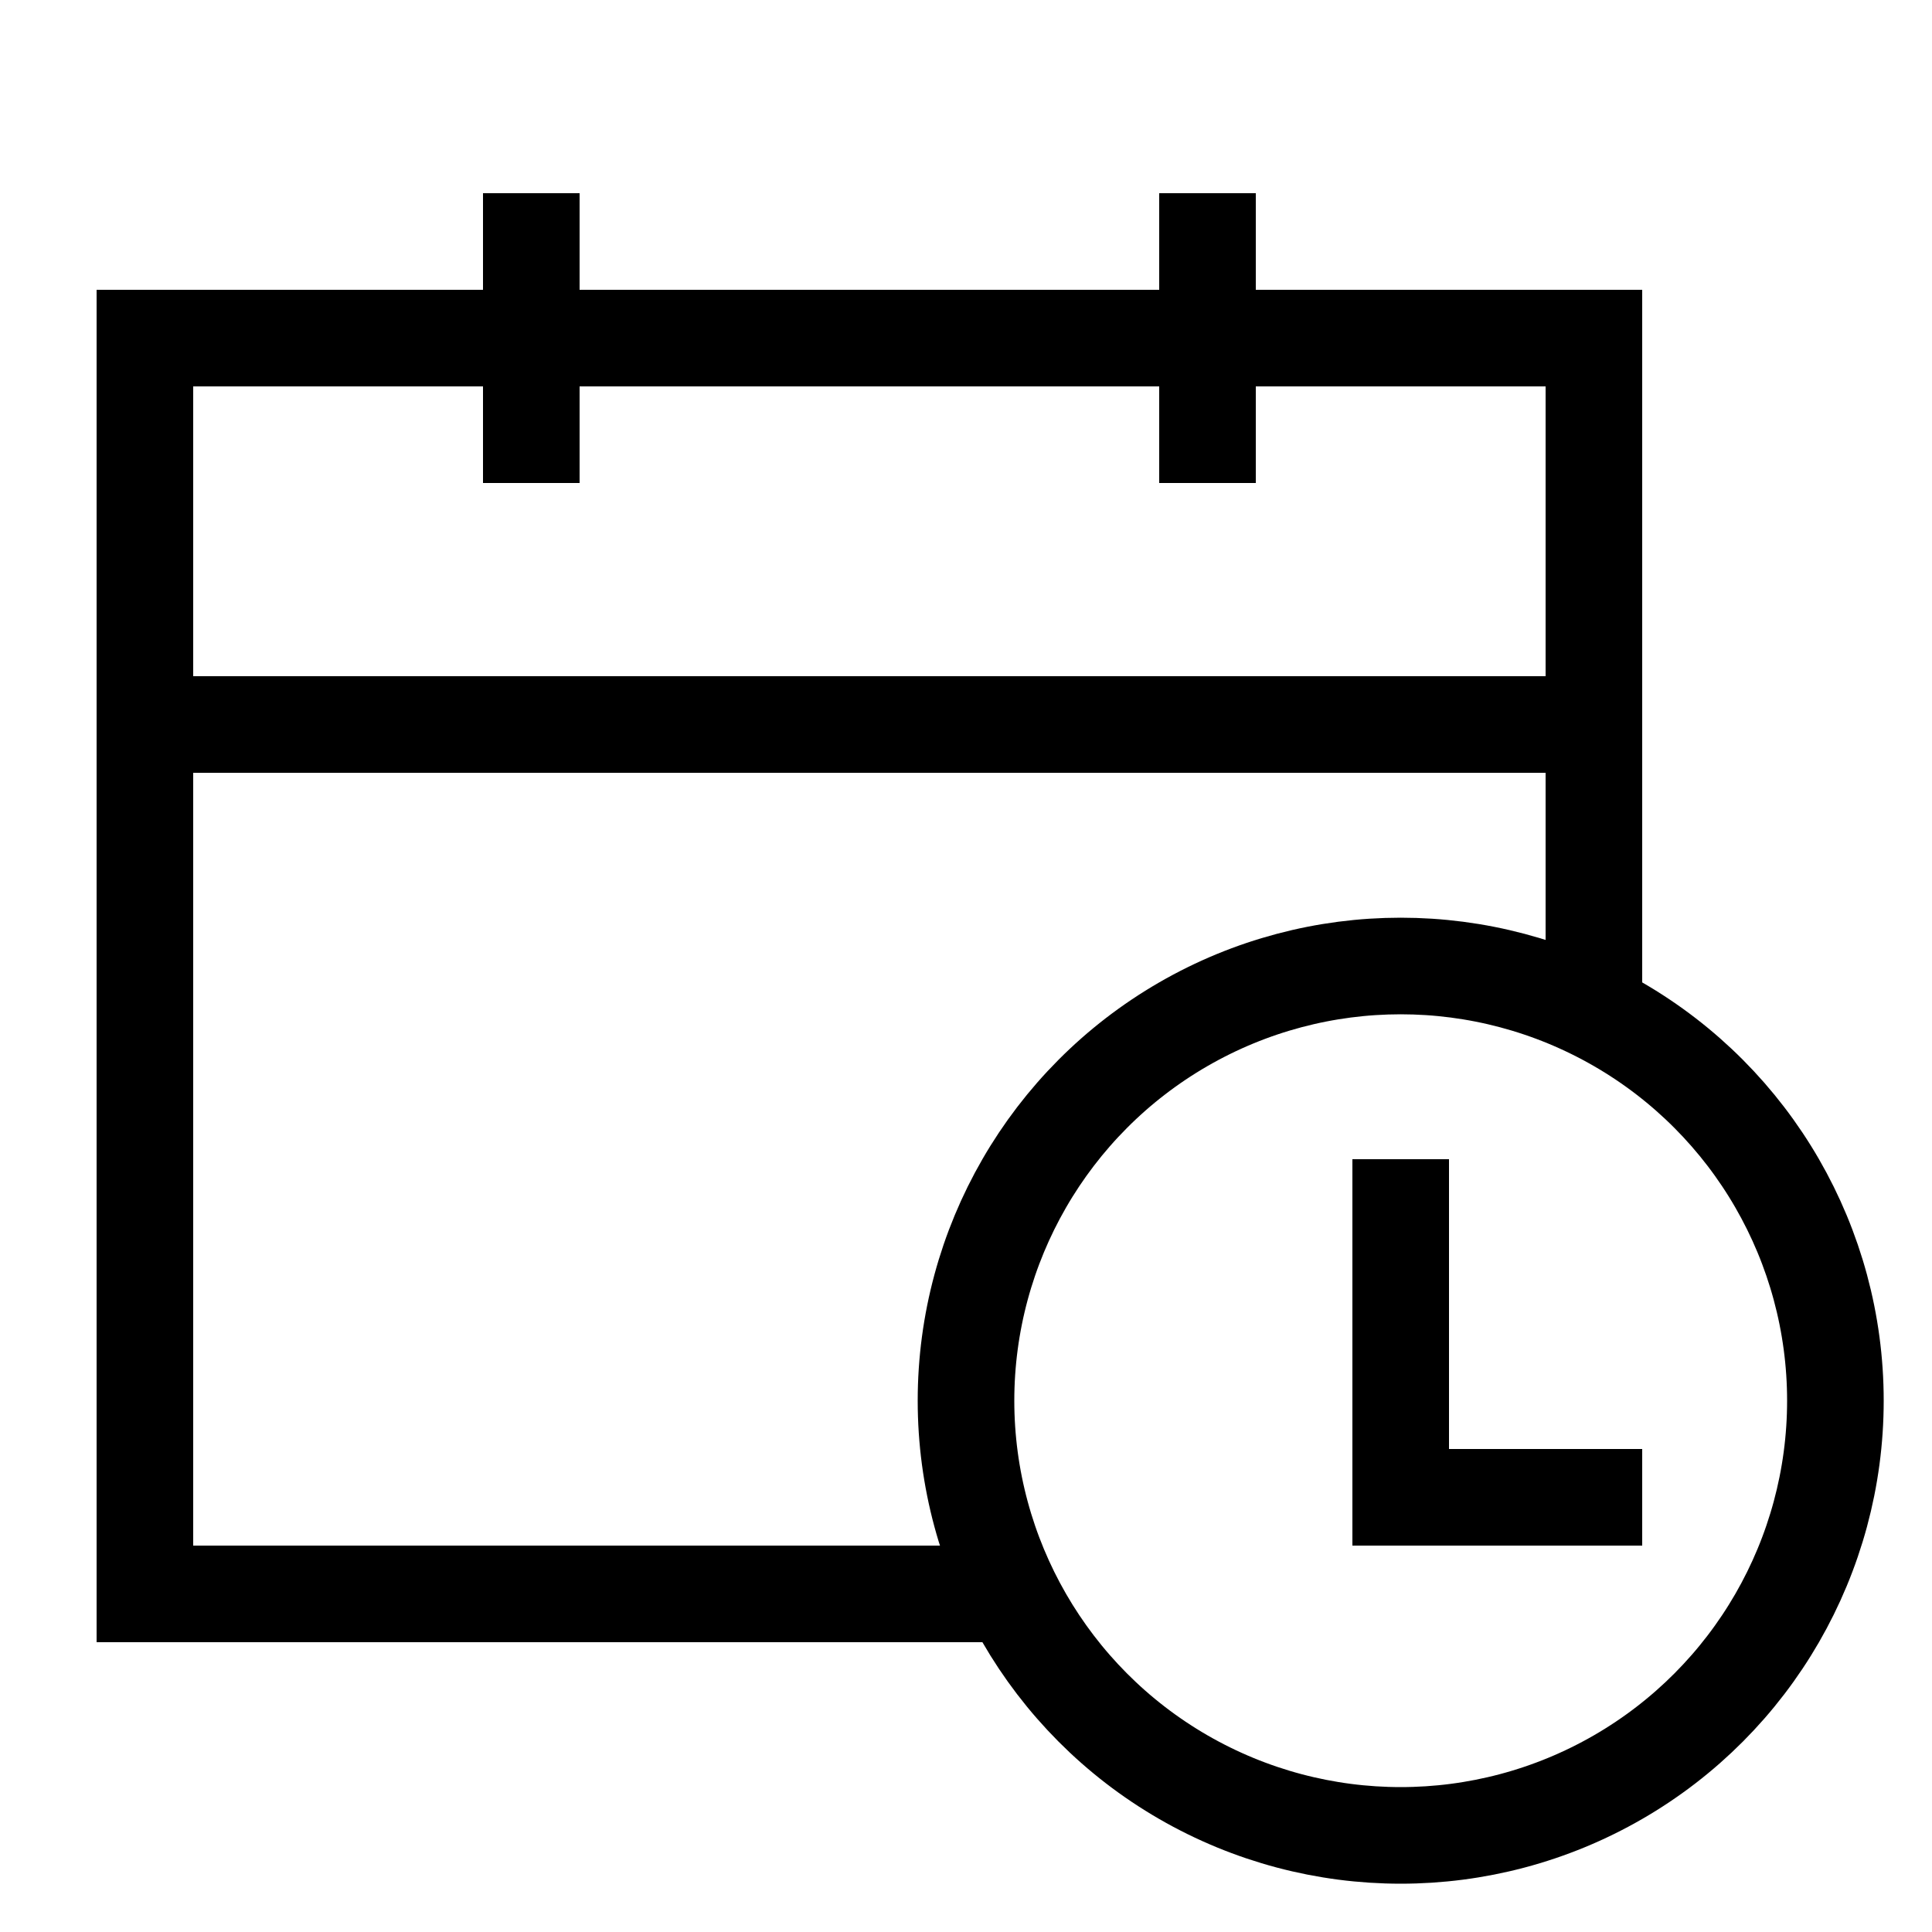 <svg xmlns="http://www.w3.org/2000/svg" id="schedule" viewBox="0 0 20 20">
    <path d="M1,3 L1,17 L11,17 L10,16 L2,16 L2,8 L16,8 L16,10 L17,11 L17,3 L1,3 L1,3 Z M16,7 L2,7 L2,4 L16,4 L16,7 L16,7 Z"/>
    <rect x="5" y="2" width="1" height="3"/>
    <rect x="12" y="2" width="1" height="3"/>
    <circle fill="none" stroke="#000000" stroke-width="1" cx="14.5" cy="14.5" r="4.5"/>
    <polyline fill="none" stroke="#000000" stroke-width="1" points="14.5 12 14.5 15.5 17 15.5"/>
</svg>